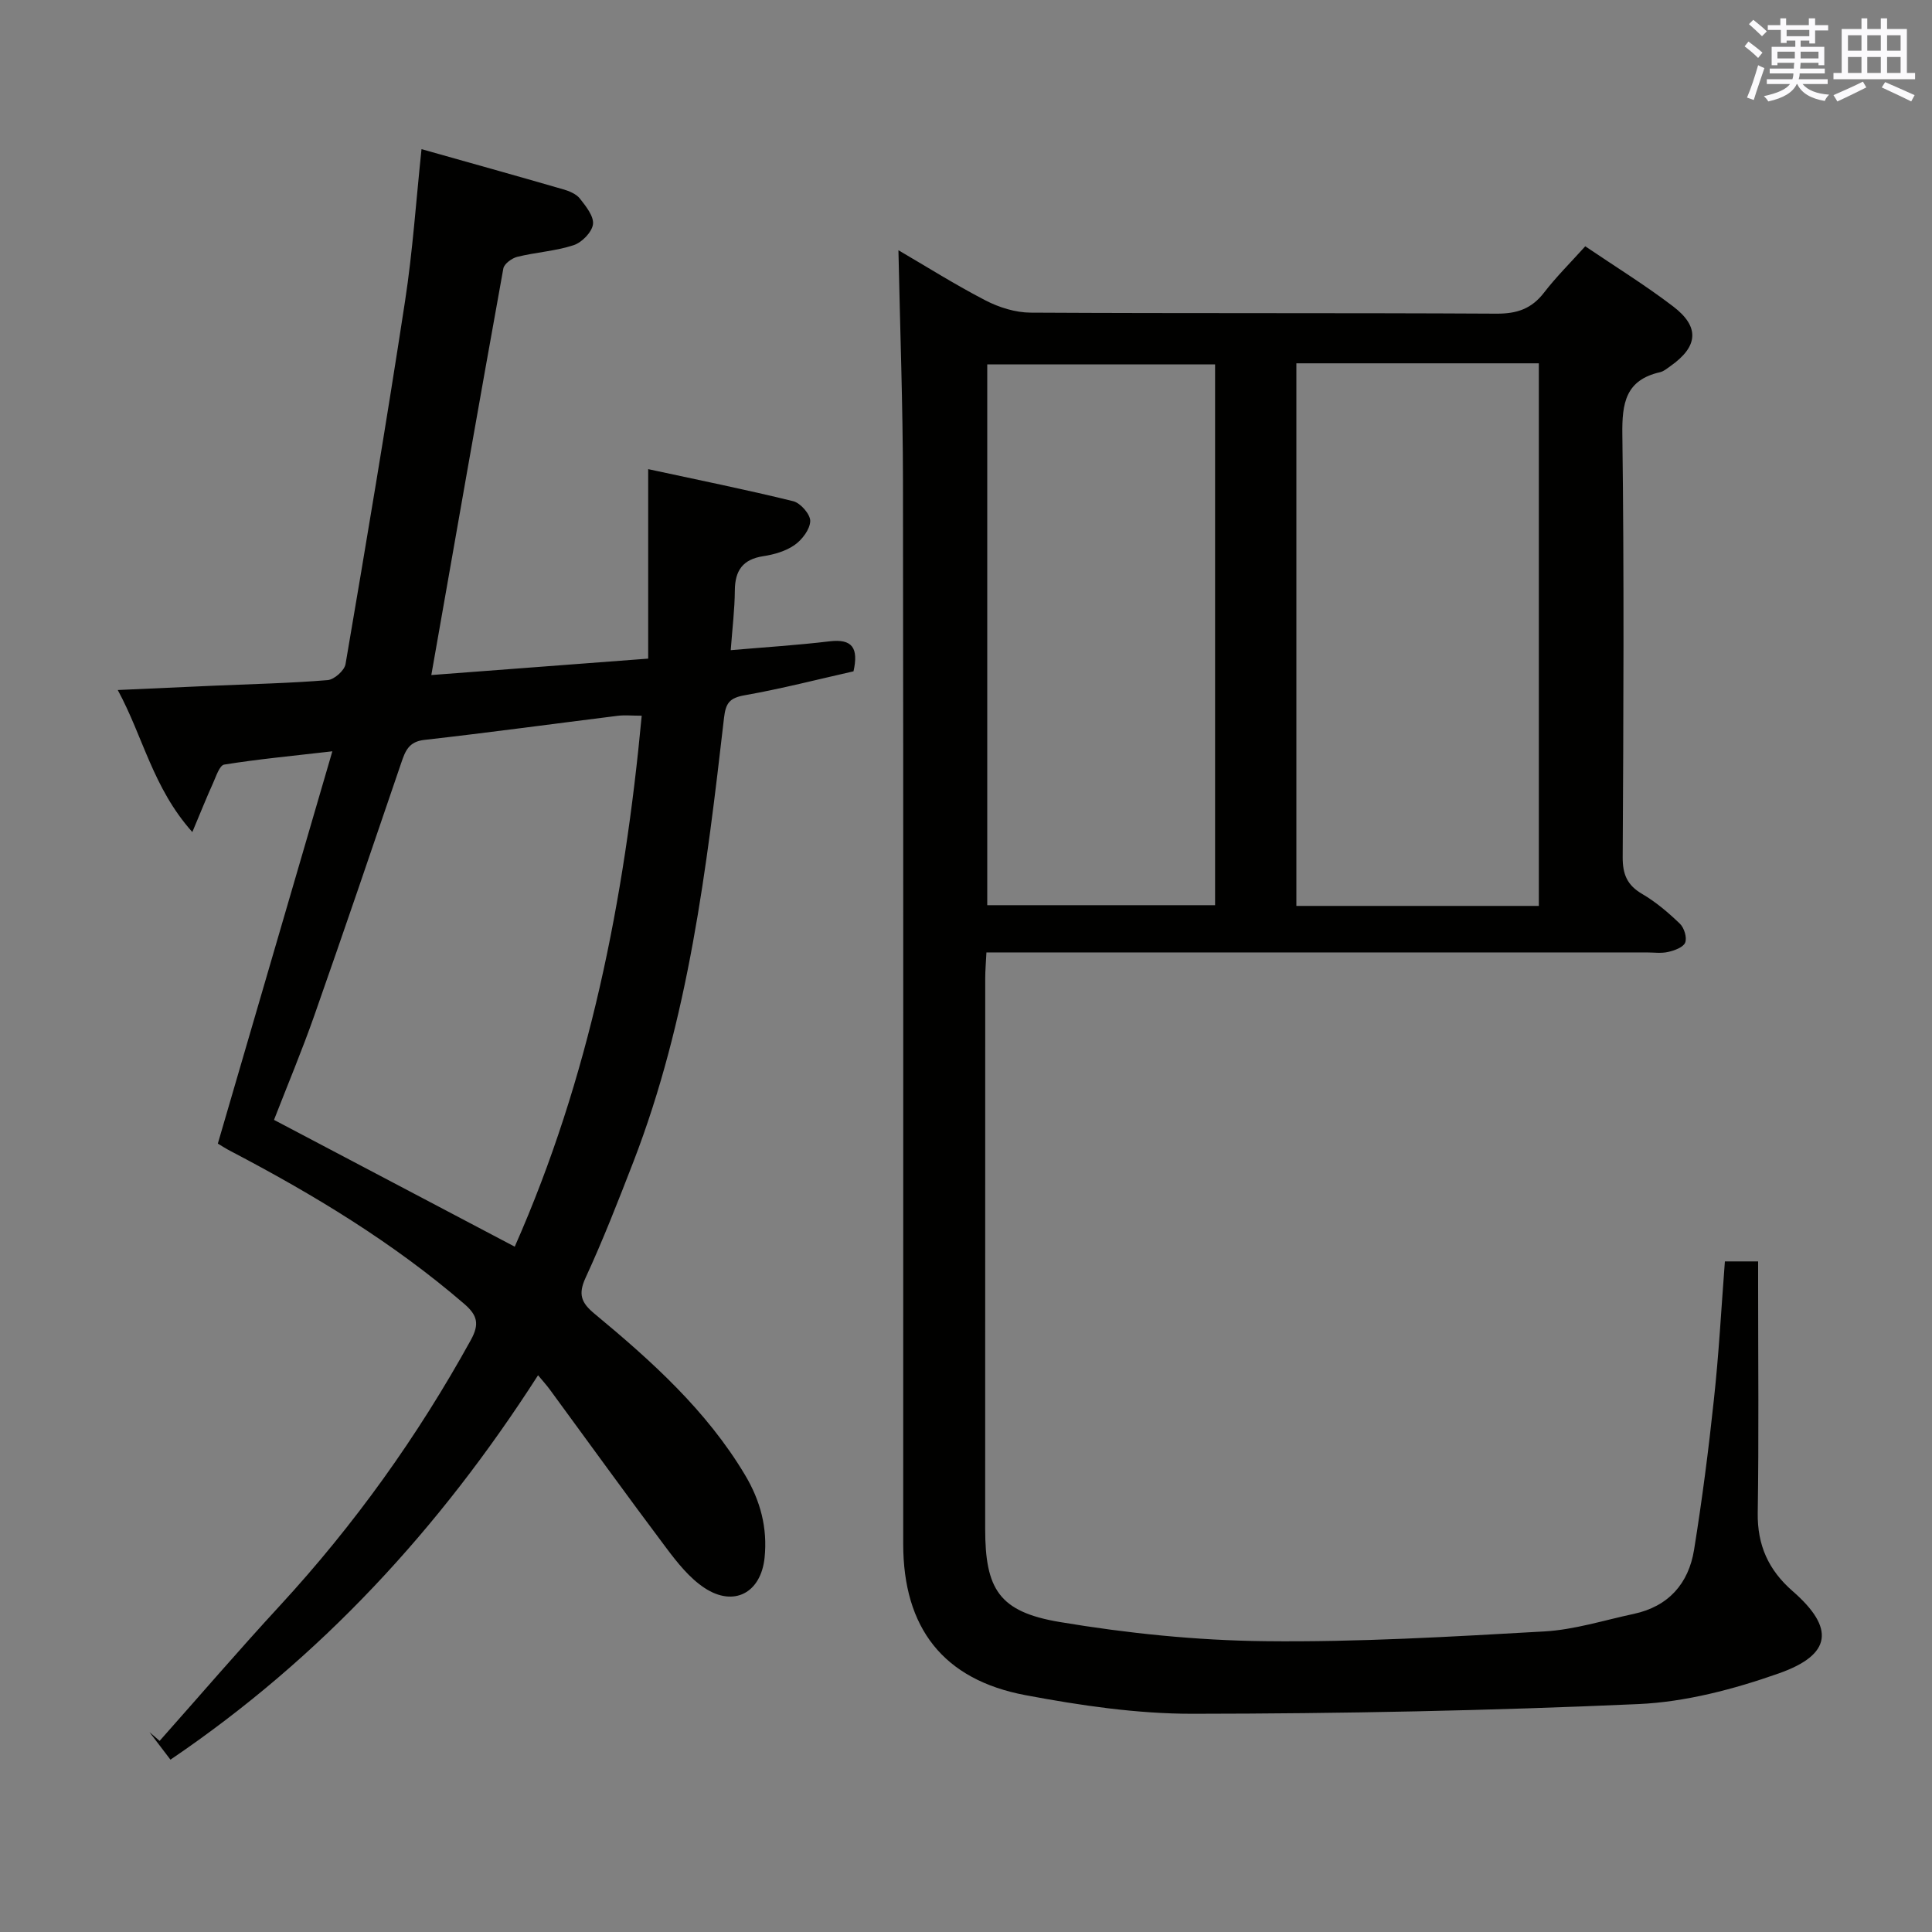 <svg enable-background="new 0 0 400 400" viewBox="0 0 400 400" xmlns="http://www.w3.org/2000/svg"><rect x="0" y="0" width="400" height="400" fill="#808080" stroke="none"/><path d="m357.12 261.16h6.88v5.08c0 15.66.16 31.33-.08 46.99-.1 6.71 2.24 11.85 7.23 16.2 8.75 7.63 8.17 13.15-2.9 17.04-9.29 3.27-19.25 5.9-29.02 6.34-30.74 1.37-61.53 1.98-92.3 2.01-11.54.01-23.21-1.71-34.59-3.85-17.09-3.2-25.33-13.96-25.34-31.3-.01-73.32.05-146.64-.05-219.96-.02-15.92-.61-31.84-.94-47.9 5.73 3.34 11.75 7.14 18.05 10.4 2.81 1.45 6.18 2.5 9.31 2.52 32.16.18 64.32.03 96.48.21 4.23.02 7.25-1.01 9.83-4.36 2.52-3.27 5.48-6.2 8.53-9.59 6.24 4.23 12.45 8.06 18.22 12.47 5.54 4.23 5.15 8.31-.59 12.34-.68.48-1.37 1.08-2.15 1.26-7.11 1.62-7.89 6.36-7.8 12.89.38 29.16.23 58.32.07 87.48-.02 3.58.91 5.83 4.03 7.65 2.84 1.66 5.43 3.87 7.81 6.16.89.85 1.51 2.87 1.1 3.91-.38.98-2.22 1.64-3.53 1.94-1.42.33-2.98.1-4.48.1-43.49 0-86.99 0-130.48 0-1.96 0-3.92 0-6.18 0-.1 2.1-.25 3.72-.25 5.33-.01 37.99-.02 75.99-.01 113.98 0 12.51 2.86 17.2 15.38 19.31 14.02 2.35 28.34 3.82 42.55 3.98 19.27.22 38.58-.93 57.84-2.02 6.22-.35 12.36-2.32 18.51-3.63 7.19-1.54 11.36-6.28 12.49-13.28 1.66-10.31 3-20.68 4.1-31.07 1.03-9.41 1.53-18.85 2.28-28.63zm-88.72-185.94v112.34h50.2c0-37.59 0-74.93 0-112.34-16.86 0-33.31 0-50.2 0zm-16.83.23c-16.18 0-31.75 0-47.17 0v111.96h47.17c0-37.52 0-74.62 0-111.96z" fill="#010100"/><path d="m45.1 236.77c7.84-26.85 15.59-53.39 23.71-81.22-8.4.97-15.43 1.63-22.39 2.75-.97.15-1.69 2.47-2.33 3.88-1.32 2.91-2.5 5.88-4.27 10.09-8.18-9.17-10.16-19.67-15.44-29.41 7.25-.32 13.65-.62 20.04-.9 7.81-.34 15.64-.51 23.42-1.15 1.36-.11 3.48-1.99 3.7-3.32 4.27-25.02 8.48-50.05 12.32-75.14 1.58-10.3 2.28-20.75 3.41-31.47 9.93 2.8 19.65 5.51 29.34 8.32 1.24.36 2.69.95 3.44 1.9 1.25 1.59 2.93 3.68 2.72 5.33-.21 1.64-2.3 3.77-4 4.33-3.74 1.23-7.8 1.46-11.66 2.41-1.13.28-2.73 1.45-2.9 2.42-5.04 27.88-9.92 55.8-14.91 84.17 14.41-1.09 29.37-2.22 44.9-3.4 0-13.07 0-25.66 0-39.23 10.17 2.2 20.15 4.21 30.03 6.64 1.51.37 3.56 2.73 3.52 4.11-.05 1.72-1.68 3.86-3.23 4.95-1.82 1.28-4.24 1.98-6.49 2.32-4.24.65-5.86 2.96-5.89 7.1-.03 3.94-.52 7.88-.85 12.36 7.04-.61 13.78-1.03 20.46-1.83 4.76-.57 6.02 1.42 4.96 6.21-7.39 1.67-14.92 3.61-22.56 4.96-3.1.55-3.9 1.61-4.25 4.68-3.6 31.19-7.34 62.37-18.78 91.96-3.12 8.05-6.26 16.11-9.88 23.95-1.58 3.43-.9 5.18 1.83 7.44 11.81 9.79 23.19 20.01 31.19 33.41 3.18 5.33 4.67 10.95 4.04 17.11-.75 7.25-6.32 10.29-12.43 6.27-3.08-2.02-5.58-5.17-7.85-8.18-8.18-10.89-16.14-21.94-24.2-32.92-.59-.81-1.27-1.55-2.42-2.94-20.35 31.72-45.01 58.51-76.11 79.59-1.56-2.05-2.95-3.88-4.34-5.7.7.6 1.4 1.21 2.1 1.81 8.29-9.34 16.43-18.82 24.9-28 15.42-16.73 28.54-35.07 39.53-54.99 1.83-3.32 1.36-5.13-1.36-7.48-14.72-12.69-31.2-22.65-48.34-31.62-.99-.51-1.94-1.13-2.68-1.57zm87.76-88.59c-2.03 0-3.53-.16-4.98.02-13.34 1.66-26.67 3.48-40.03 4.99-3.22.36-3.94 2.29-4.78 4.76-5.94 17.45-11.88 34.9-17.99 52.29-2.57 7.31-5.57 14.46-8.35 21.62 16.86 8.88 33.27 17.52 49.84 26.25 15.47-34.99 22.72-71.77 26.29-109.93z" fill="#010100"/><g fill="#fbfafc"><path d="m361.2 9.6.8-1c.9.7 1.9 1.4 2.9 2.3l-.9 1.1c-1-1-2-1.8-2.8-2.4zm.5 10.6c.9-2.1 1.6-4.3 2.3-6.7.4.2.8.4 1.3.6-.7 2.1-1.5 4.3-2.2 6.6zm.4-15.2.9-.9c1 .8 2 1.6 2.8 2.4l-1 1c-.9-.9-1.8-1.7-2.7-2.5zm12.5-1.2h1.2v1.4h2.7v1.1h-2.7v2.7h-1.2v-.6h-1.8v1.3h4.9v3.8h-1.2v-.5h-3.7c0 .4-.1.9-.1 1.2h5.1v1h-5.2c0 .5-.1.9-.2 1.2h6v1h-5.2c1.1 1.3 2.9 2 5.5 2.2-.4.4-.7.8-.9 1.3-2.9-.5-4.8-1.6-5.7-3.5h-.1c-.8 1.7-2.7 2.9-5.9 3.6-.2-.4-.6-.8-.9-1.1 2.8-.6 4.6-1.4 5.4-2.5h-4.8v-1h5.3c.1-.3.2-.7.2-1.2h-4.9v-1h5c0-.4 0-.8.1-1.2h-3.5v.5h-1.2v-3.8h4.9v-1.3h-1.8v.5h-1.2v-2.7h-2.7v-1h2.6v-1.4h1.2v1.4h4.7v-1.4zm-6.6 8.3h3.6c0-.4 0-.9 0-1.4h-3.6zm1.9-4.6h4.7v-1.3h-4.7zm6.6 3.2h-3.7v1.4h3.7z"/><path d="m385.3 3.8h1.3v2.2h2.8v-2.2h1.3v2.2h4.1v9.1h1.7v1.3h-16.9v-1.3h1.7v-9.1h4.1v-2.2zm.4 13.1.7 1.2c-1.8.9-3.8 1.9-6 2.9-.2-.4-.5-.8-.8-1.3 2.3-1 4.3-1.9 6.1-2.8zm-3.1-6.4h2.8v-3.2h-2.8zm0 4.6h2.8v-3.3h-2.8zm4-4.6h2.8v-3.2h-2.8zm0 4.6h2.8v-3.3h-2.8zm3.7 1.9c2.1.9 4.1 1.8 6.1 2.7l-.7 1.3c-2.2-1.1-4.2-2-6.1-2.9zm3.2-9.7h-2.8v3.2h2.8zm-2.8 7.8h2.8v-3.3h-2.8z"/></g></svg>